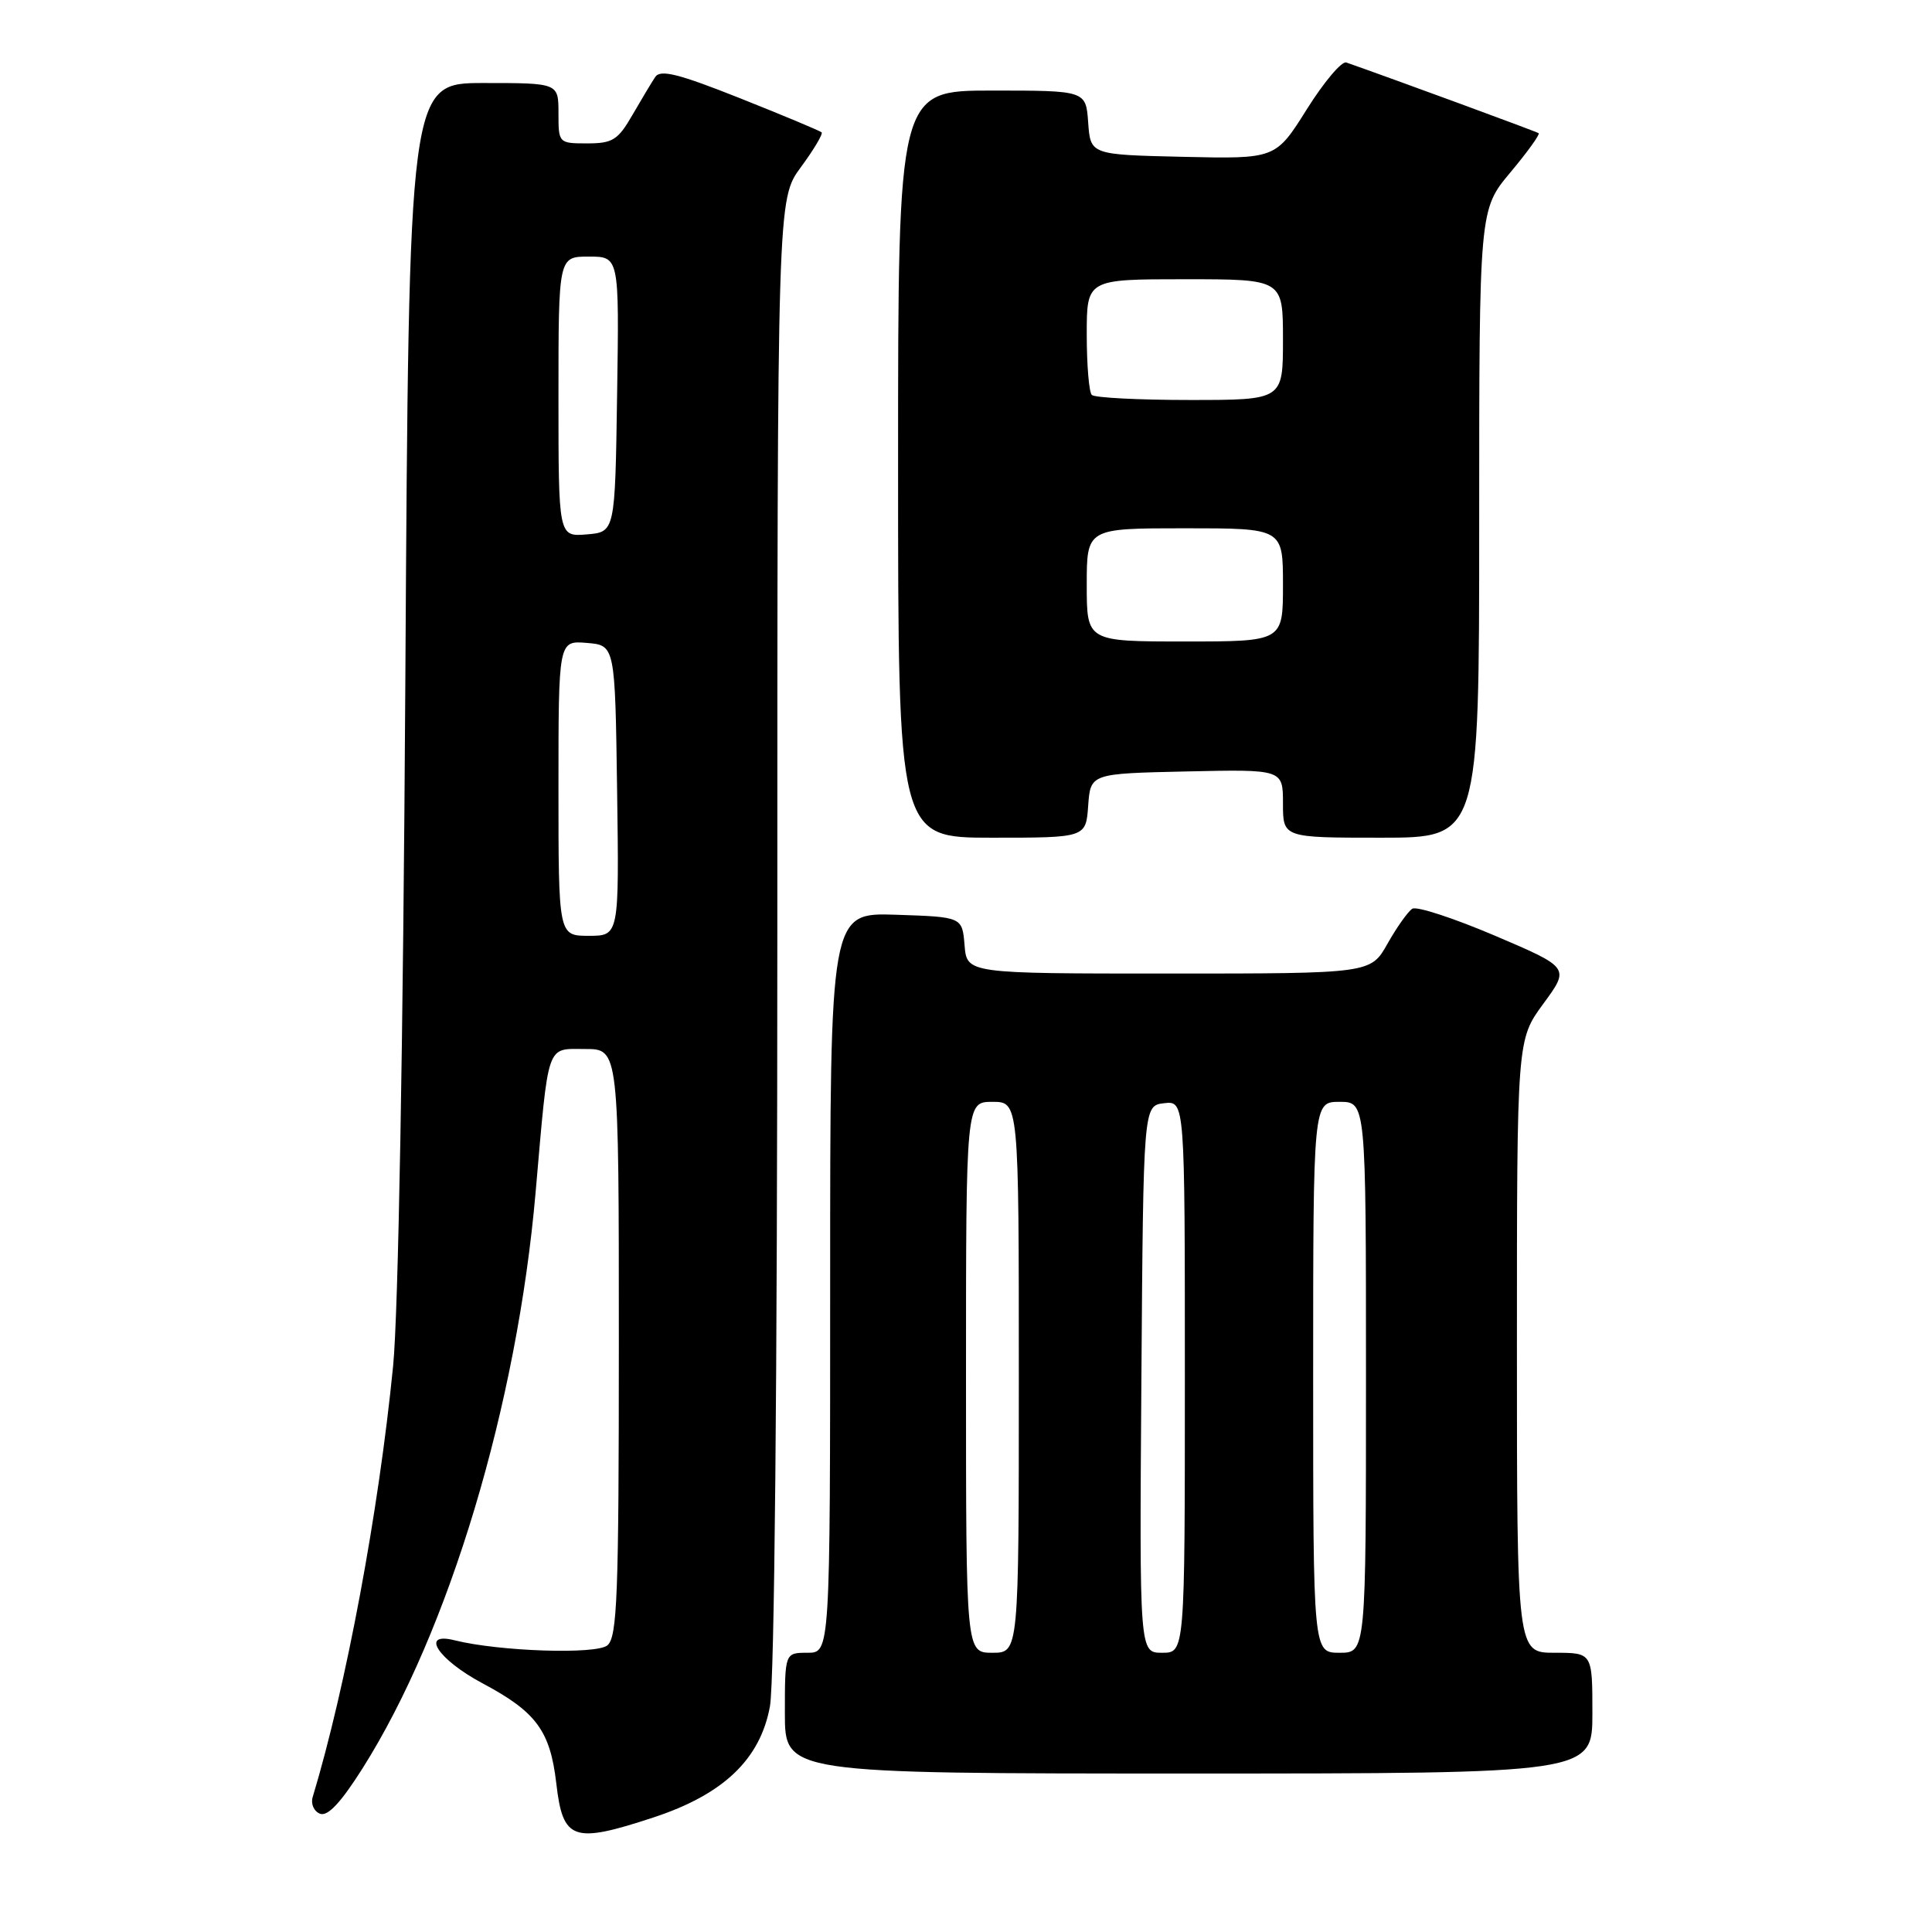 <?xml version="1.0" encoding="UTF-8" standalone="no"?>
<!DOCTYPE svg PUBLIC "-//W3C//DTD SVG 1.1//EN" "http://www.w3.org/Graphics/SVG/1.1/DTD/svg11.dtd" >
<svg xmlns="http://www.w3.org/2000/svg" xmlns:xlink="http://www.w3.org/1999/xlink" version="1.1" viewBox="0 0 256 256">
 <g >
 <path fill="currentColor"
d=" M 86.53 240.84 C 95.84 237.79 100.73 233.13 102.02 226.11 C 102.62 222.82 103.00 182.99 103.00 123.56 C 103.00 26.39 103.00 26.39 106.12 22.15 C 107.84 19.82 109.07 17.74 108.87 17.54 C 108.67 17.34 103.82 15.31 98.09 13.03 C 89.92 9.78 87.50 9.17 86.82 10.20 C 86.35 10.91 84.98 13.19 83.79 15.25 C 81.89 18.55 81.17 19.00 77.82 19.00 C 74.03 19.00 74.00 18.97 74.00 15.00 C 74.00 11.00 74.00 11.00 64.09 11.00 C 54.18 11.00 54.18 11.00 53.71 90.25 C 53.42 138.32 52.78 174.02 52.09 181.00 C 50.18 200.31 45.86 223.47 41.43 238.13 C 41.16 239.03 41.60 240.02 42.41 240.33 C 43.43 240.72 45.18 238.84 48.05 234.30 C 59.51 216.16 68.52 186.15 70.97 158.00 C 72.73 137.87 72.33 139.00 77.55 139.00 C 82.00 139.00 82.00 139.00 82.00 177.88 C 82.00 211.48 81.79 216.93 80.48 218.02 C 78.99 219.25 66.13 218.82 60.25 217.35 C 55.60 216.18 58.01 219.89 63.96 223.06 C 71.06 226.84 72.90 229.35 73.71 236.29 C 74.58 243.86 75.91 244.33 86.53 240.84 Z  M 211.00 227.00 C 211.00 219.00 211.00 219.00 206.00 219.00 C 201.00 219.00 201.00 219.00 201.00 178.38 C 201.00 137.77 201.00 137.77 204.50 133.00 C 208.01 128.22 208.01 128.22 198.10 123.99 C 192.65 121.67 187.72 120.05 187.14 120.41 C 186.57 120.77 185.09 122.85 183.86 125.03 C 181.63 129.00 181.63 129.00 154.88 129.00 C 128.12 129.00 128.12 129.00 127.81 125.25 C 127.50 121.50 127.50 121.50 118.75 121.21 C 110.00 120.92 110.00 120.92 110.00 169.96 C 110.00 219.00 110.00 219.00 107.00 219.00 C 104.00 219.00 104.00 219.00 104.00 227.00 C 104.00 235.00 104.00 235.00 157.50 235.00 C 211.00 235.00 211.00 235.00 211.00 227.00 Z  M 144.19 106.75 C 144.50 102.50 144.50 102.50 157.25 102.22 C 170.00 101.94 170.00 101.94 170.00 106.47 C 170.00 111.00 170.00 111.00 183.00 111.00 C 196.00 111.00 196.00 111.00 196.00 69.39 C 196.00 27.78 196.00 27.78 200.13 22.85 C 202.40 20.14 204.08 17.80 203.88 17.65 C 203.59 17.43 184.33 10.36 178.39 8.28 C 177.79 8.07 175.43 10.86 173.16 14.48 C 169.03 21.06 169.03 21.06 156.77 20.78 C 144.50 20.50 144.50 20.50 144.19 16.25 C 143.89 12.00 143.89 12.00 131.44 12.00 C 119.00 12.00 119.00 12.00 119.00 61.50 C 119.00 111.00 119.00 111.00 131.44 111.00 C 143.89 111.00 143.89 111.00 144.19 106.75 Z  M 74.00 104.44 C 74.00 84.88 74.00 84.88 77.75 85.19 C 81.50 85.50 81.50 85.50 81.77 104.75 C 82.04 124.00 82.04 124.00 78.02 124.00 C 74.00 124.00 74.00 124.00 74.00 104.44 Z  M 74.00 52.56 C 74.00 34.00 74.00 34.00 78.02 34.00 C 82.05 34.00 82.05 34.00 81.77 52.25 C 81.50 70.50 81.50 70.50 77.75 70.81 C 74.00 71.12 74.00 71.12 74.00 52.56 Z  M 128.00 182.50 C 128.00 146.00 128.00 146.00 131.50 146.00 C 135.00 146.00 135.00 146.00 135.00 182.50 C 135.00 219.00 135.00 219.00 131.50 219.00 C 128.00 219.00 128.00 219.00 128.00 182.50 Z  M 151.24 182.75 C 151.50 146.50 151.50 146.50 154.25 146.18 C 157.00 145.87 157.00 145.87 157.00 182.43 C 157.00 219.00 157.00 219.00 153.99 219.00 C 150.98 219.00 150.98 219.00 151.24 182.75 Z  M 174.00 182.50 C 174.00 146.00 174.00 146.00 177.50 146.00 C 181.00 146.00 181.00 146.00 181.00 182.50 C 181.00 219.00 181.00 219.00 177.50 219.00 C 174.00 219.00 174.00 219.00 174.00 182.50 Z  M 144.00 77.50 C 144.00 70.00 144.00 70.00 157.00 70.00 C 170.00 70.00 170.00 70.00 170.00 77.50 C 170.00 85.00 170.00 85.00 157.00 85.00 C 144.00 85.00 144.00 85.00 144.00 77.50 Z  M 144.67 52.33 C 144.30 51.97 144.00 48.37 144.00 44.33 C 144.00 37.00 144.00 37.00 157.00 37.00 C 170.00 37.00 170.00 37.00 170.00 45.00 C 170.00 53.00 170.00 53.00 157.67 53.00 C 150.88 53.00 145.03 52.70 144.67 52.33 Z "/>
</g>
</svg>